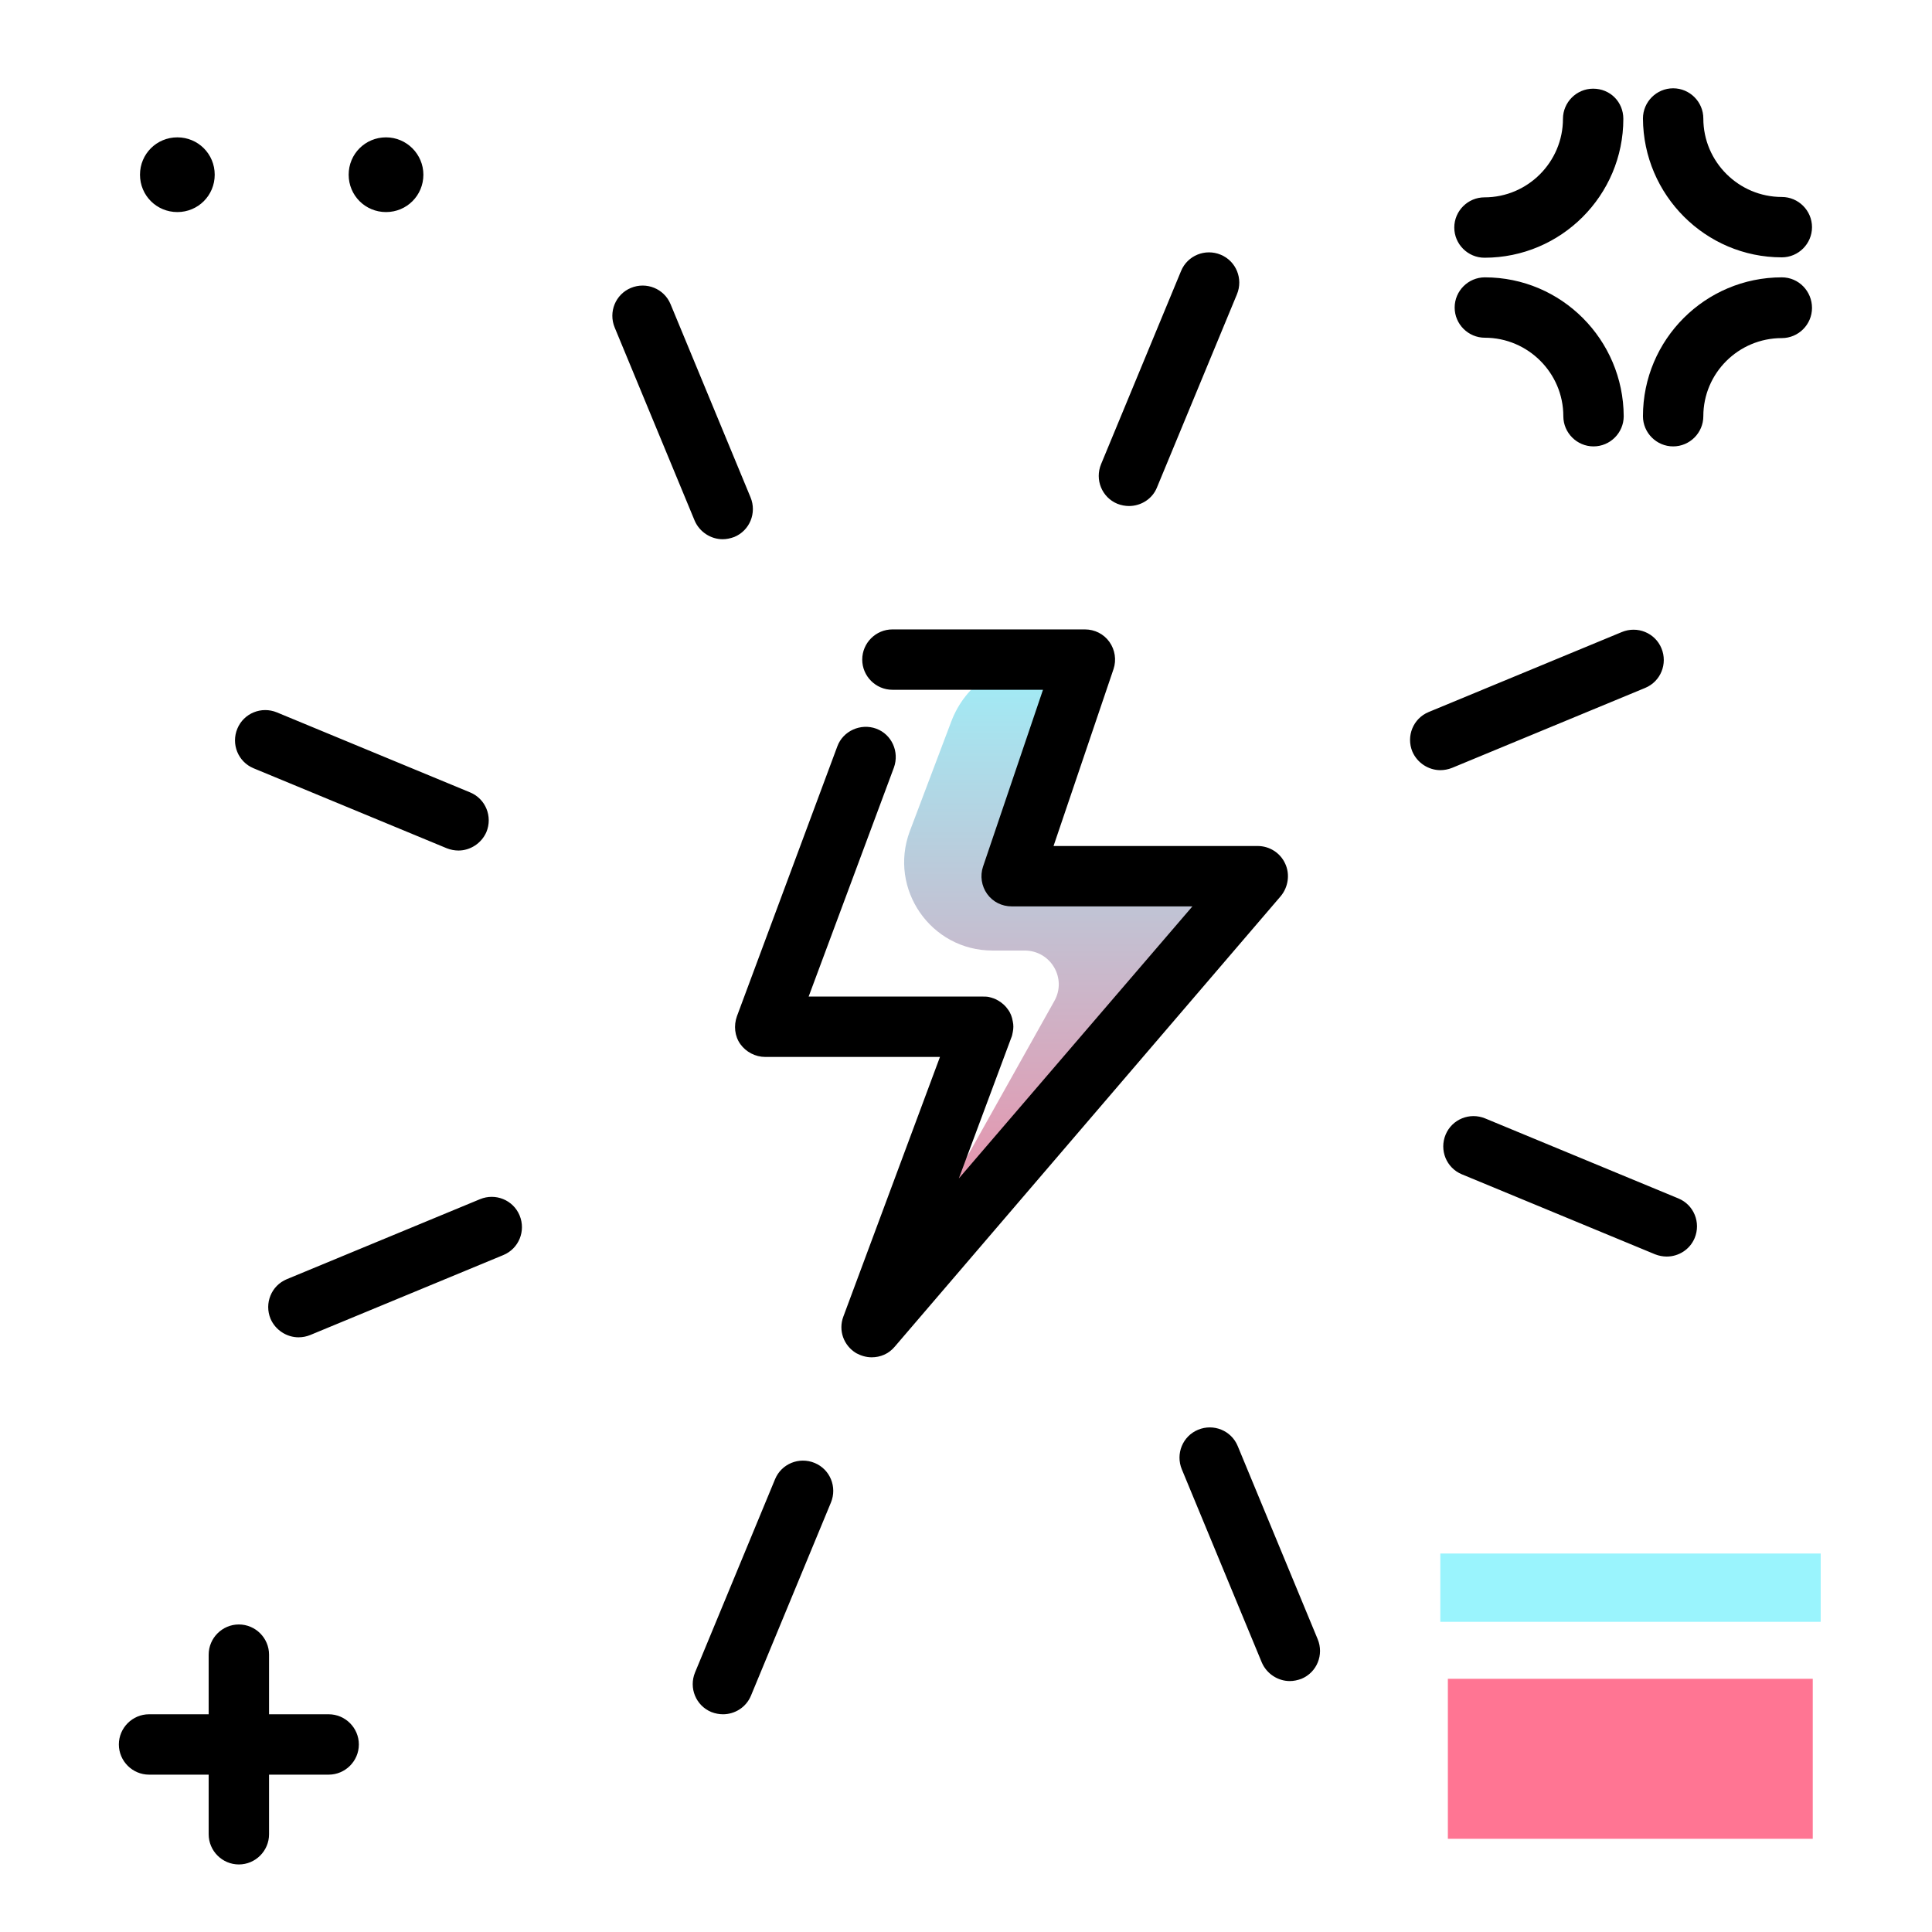 <svg version="1.1" id="Layer_1" xmlns="http://www.w3.org/2000/svg" xmlns:xlink="http://www.w3.org/1999/xlink" x="0px" y="0px" viewBox="0 0 512 512" enable-background="new 0 0 512 512" xml:space="preserve">
<linearGradient id="SVGID_1_" gradientUnits="userSpaceOnUse" x1="282.235" y1="363.323" x2="282.235" y2="165.283" class="gradient-element">
	<stop offset="0" class="primary-color-gradient" style="stop-color: #FF7593"></stop>
	<stop offset="1" class="secondary-color-gradient" style="stop-color: #9AF4FD"></stop>
</linearGradient>
<path fill="url(#SVGID_1_)" d="M271.5,251.9H263c-16.3,0-27.6-16.3-21.9-31.6l11-29.1c3.7-9.8,13-16.2,23.5-16.2h12.1l-19.5,57.5
	h65.3L231,351.7l48.4-86.4C282.8,259.3,278.5,251.9,271.5,251.9z"></path>
<g>
	<path fill="#9AF4FD" class="secondary-color" d="M482.5,411.7v18.1H381.7v-18.1H482.5z"></path>
	<path fill="#FF7593" class="primary-color" d="M480.4,444.9v42.4h-96.7v-42.4H480.4z"></path>
</g>
<path d="M95.1,462.3c0,4.4-3.6,8-8,8H71.3v15.8c0,4.4-3.6,8-8,8s-8-3.6-8-8v-15.8H39.5c-4.4,0-8-3.6-8-8s3.6-8,8-8h15.8v-15.8
	c0-4.4,3.6-8,8-8s8,3.6,8,8v15.8h15.8C91.5,454.3,95.1,457.9,95.1,462.3z M472.2,73.5c-20.3,0-36.8,16.5-36.8,36.8c0,4.4,3.6,8,8,8
	s8-3.6,8-8c0-11.4,9.3-20.7,20.8-20.7c4.4,0,8-3.6,8-8S476.7,73.5,472.2,73.5z M393.5,73.5c-4.4,0-8,3.6-8,8s3.6,8,8,8
	c11.4,0,20.8,9.3,20.8,20.8c0,4.4,3.6,8,8,8s8-3.6,8-8C430.2,90,413.8,73.5,393.5,73.5z M422.2,23.5c-4.4,0-8,3.6-8,8
	c0,11.4-9.3,20.8-20.8,20.8c-4.4,0-8,3.6-8,8s3.6,8,8,8c20.3,0,36.8-16.5,36.8-36.8C430.2,27,426.7,23.5,422.2,23.5z M472.2,68.2
	c4.4,0,8-3.6,8-8s-3.6-8-8-8c-11.4,0-20.8-9.3-20.8-20.8c0-4.4-3.6-8-8-8s-8,3.6-8,8C435.5,51.7,452,68.2,472.2,68.2z M37.1,46.3
	c0-5.5,4.4-9.9,9.9-9.9s9.9,4.4,9.9,9.9s-4.4,9.9-9.9,9.9S37.1,51.8,37.1,46.3z M112.2,46.3c0,5.5-4.4,9.9-9.9,9.9
	c-5.5,0-9.9-4.4-9.9-9.9s4.4-9.9,9.9-9.9C107.8,36.4,112.2,40.9,112.2,46.3z"></path>
<path d="M191.6,454.3c-1,0-2.1-0.2-3.1-0.6c-4.1-1.7-6-6.4-4.3-10.5l21.2-51.2c1.7-4.1,6.4-6,10.5-4.3c4.1,1.7,6,6.4,4.3,10.5
	L199,449.4C197.7,452.5,194.7,454.3,191.6,454.3z M341.8,445.5c-3.1,0-6.1-1.9-7.4-4.9l-21.2-51.2c-1.7-4.1,0.2-8.8,4.3-10.5
	c4.1-1.7,8.8,0.2,10.5,4.3l21.2,51.2c1.7,4.1-0.2,8.8-4.3,10.5C343.8,445.3,342.8,445.5,341.8,445.5z M231,359.7
	c-1.4,0-2.8-0.4-4.1-1.1c-3.3-2-4.8-6-3.4-9.7l25.6-68.8h-46.3c-2.6,0-5.1-1.3-6.6-3.4s-1.8-4.9-0.9-7.4l26.6-71.5
	c1.5-4.1,6.2-6.2,10.3-4.7c4.1,1.5,6.2,6.1,4.7,10.3l-22.6,60.7h46.1c0.5,0,1.1,0,1.6,0.1c0.9,0.2,1.8,0.5,2.6,1
	c1,0.6,1.9,1.4,2.5,2.3c0.7,0.9,1.1,2,1.3,3.2c0.2,0.9,0.2,1.8,0,2.8c-0.1,0.5-0.2,1.1-0.4,1.5l-13.9,37.3l61.9-72.1h-47.9
	c-2.6,0-5-1.2-6.5-3.3c-1.5-2.1-1.9-4.8-1.1-7.2l15.9-46.9h-39.9c-4.4,0-8-3.6-8-8s3.6-8,8-8h51c2.6,0,5,1.2,6.5,3.3
	c1.5,2.1,1.9,4.8,1.1,7.2l-15.9,46.9h54.1c3.1,0,6,1.8,7.3,4.7c1.3,2.8,0.8,6.2-1.2,8.6L237.1,356.9
	C235.5,358.8,233.3,359.7,231,359.7z M79.1,354.4c-3.1,0-6.1-1.9-7.4-4.9c-1.7-4.1,0.2-8.8,4.3-10.5l51.2-21.2
	c4.1-1.7,8.8,0.2,10.5,4.3c1.7,4.1-0.2,8.8-4.3,10.5l-51.2,21.2C81.2,354.2,80.2,354.4,79.1,354.4z M441.7,333c-1,0-2.1-0.2-3.1-0.6
	l-51.2-21.2c-4.1-1.7-6-6.4-4.3-10.5c1.7-4.1,6.4-6,10.5-4.3l51.2,21.2c4.1,1.7,6,6.4,4.3,10.5C447.8,331.2,444.8,333,441.7,333z
	 M121.5,225.4c-1,0-2.1-0.2-3.1-0.6l-51.2-21.2c-4.1-1.7-6-6.4-4.3-10.5c1.7-4.1,6.4-6,10.5-4.3l51.2,21.2c4.1,1.7,6,6.4,4.3,10.5
	C127.6,223.5,124.6,225.4,121.5,225.4z M381.7,204.1c-3.1,0-6.1-1.9-7.4-4.9c-1.7-4.1,0.2-8.8,4.3-10.5l51.2-21.2
	c4.1-1.7,8.8,0.2,10.5,4.3c1.7,4.1-0.2,8.8-4.3,10.5l-51.2,21.2C383.8,203.9,382.7,204.1,381.7,204.1z M191.5,142.9
	c-3.1,0-6.1-1.9-7.4-4.9l-21.2-51.2c-1.7-4.1,0.2-8.8,4.3-10.5c4.1-1.7,8.8,0.2,10.5,4.3l21.2,51.2c1.7,4.1-0.2,8.8-4.3,10.5
	C193.5,142.7,192.5,142.9,191.5,142.9z M299.2,134.1c-1,0-2.1-0.2-3.1-0.6c-4.1-1.7-6-6.4-4.3-10.5L313,71.8c1.7-4.1,6.4-6,10.5-4.3
	c4.1,1.7,6,6.4,4.3,10.5l-21.2,51.2C305.4,132.2,302.4,134.1,299.2,134.1z"></path>
</svg>
